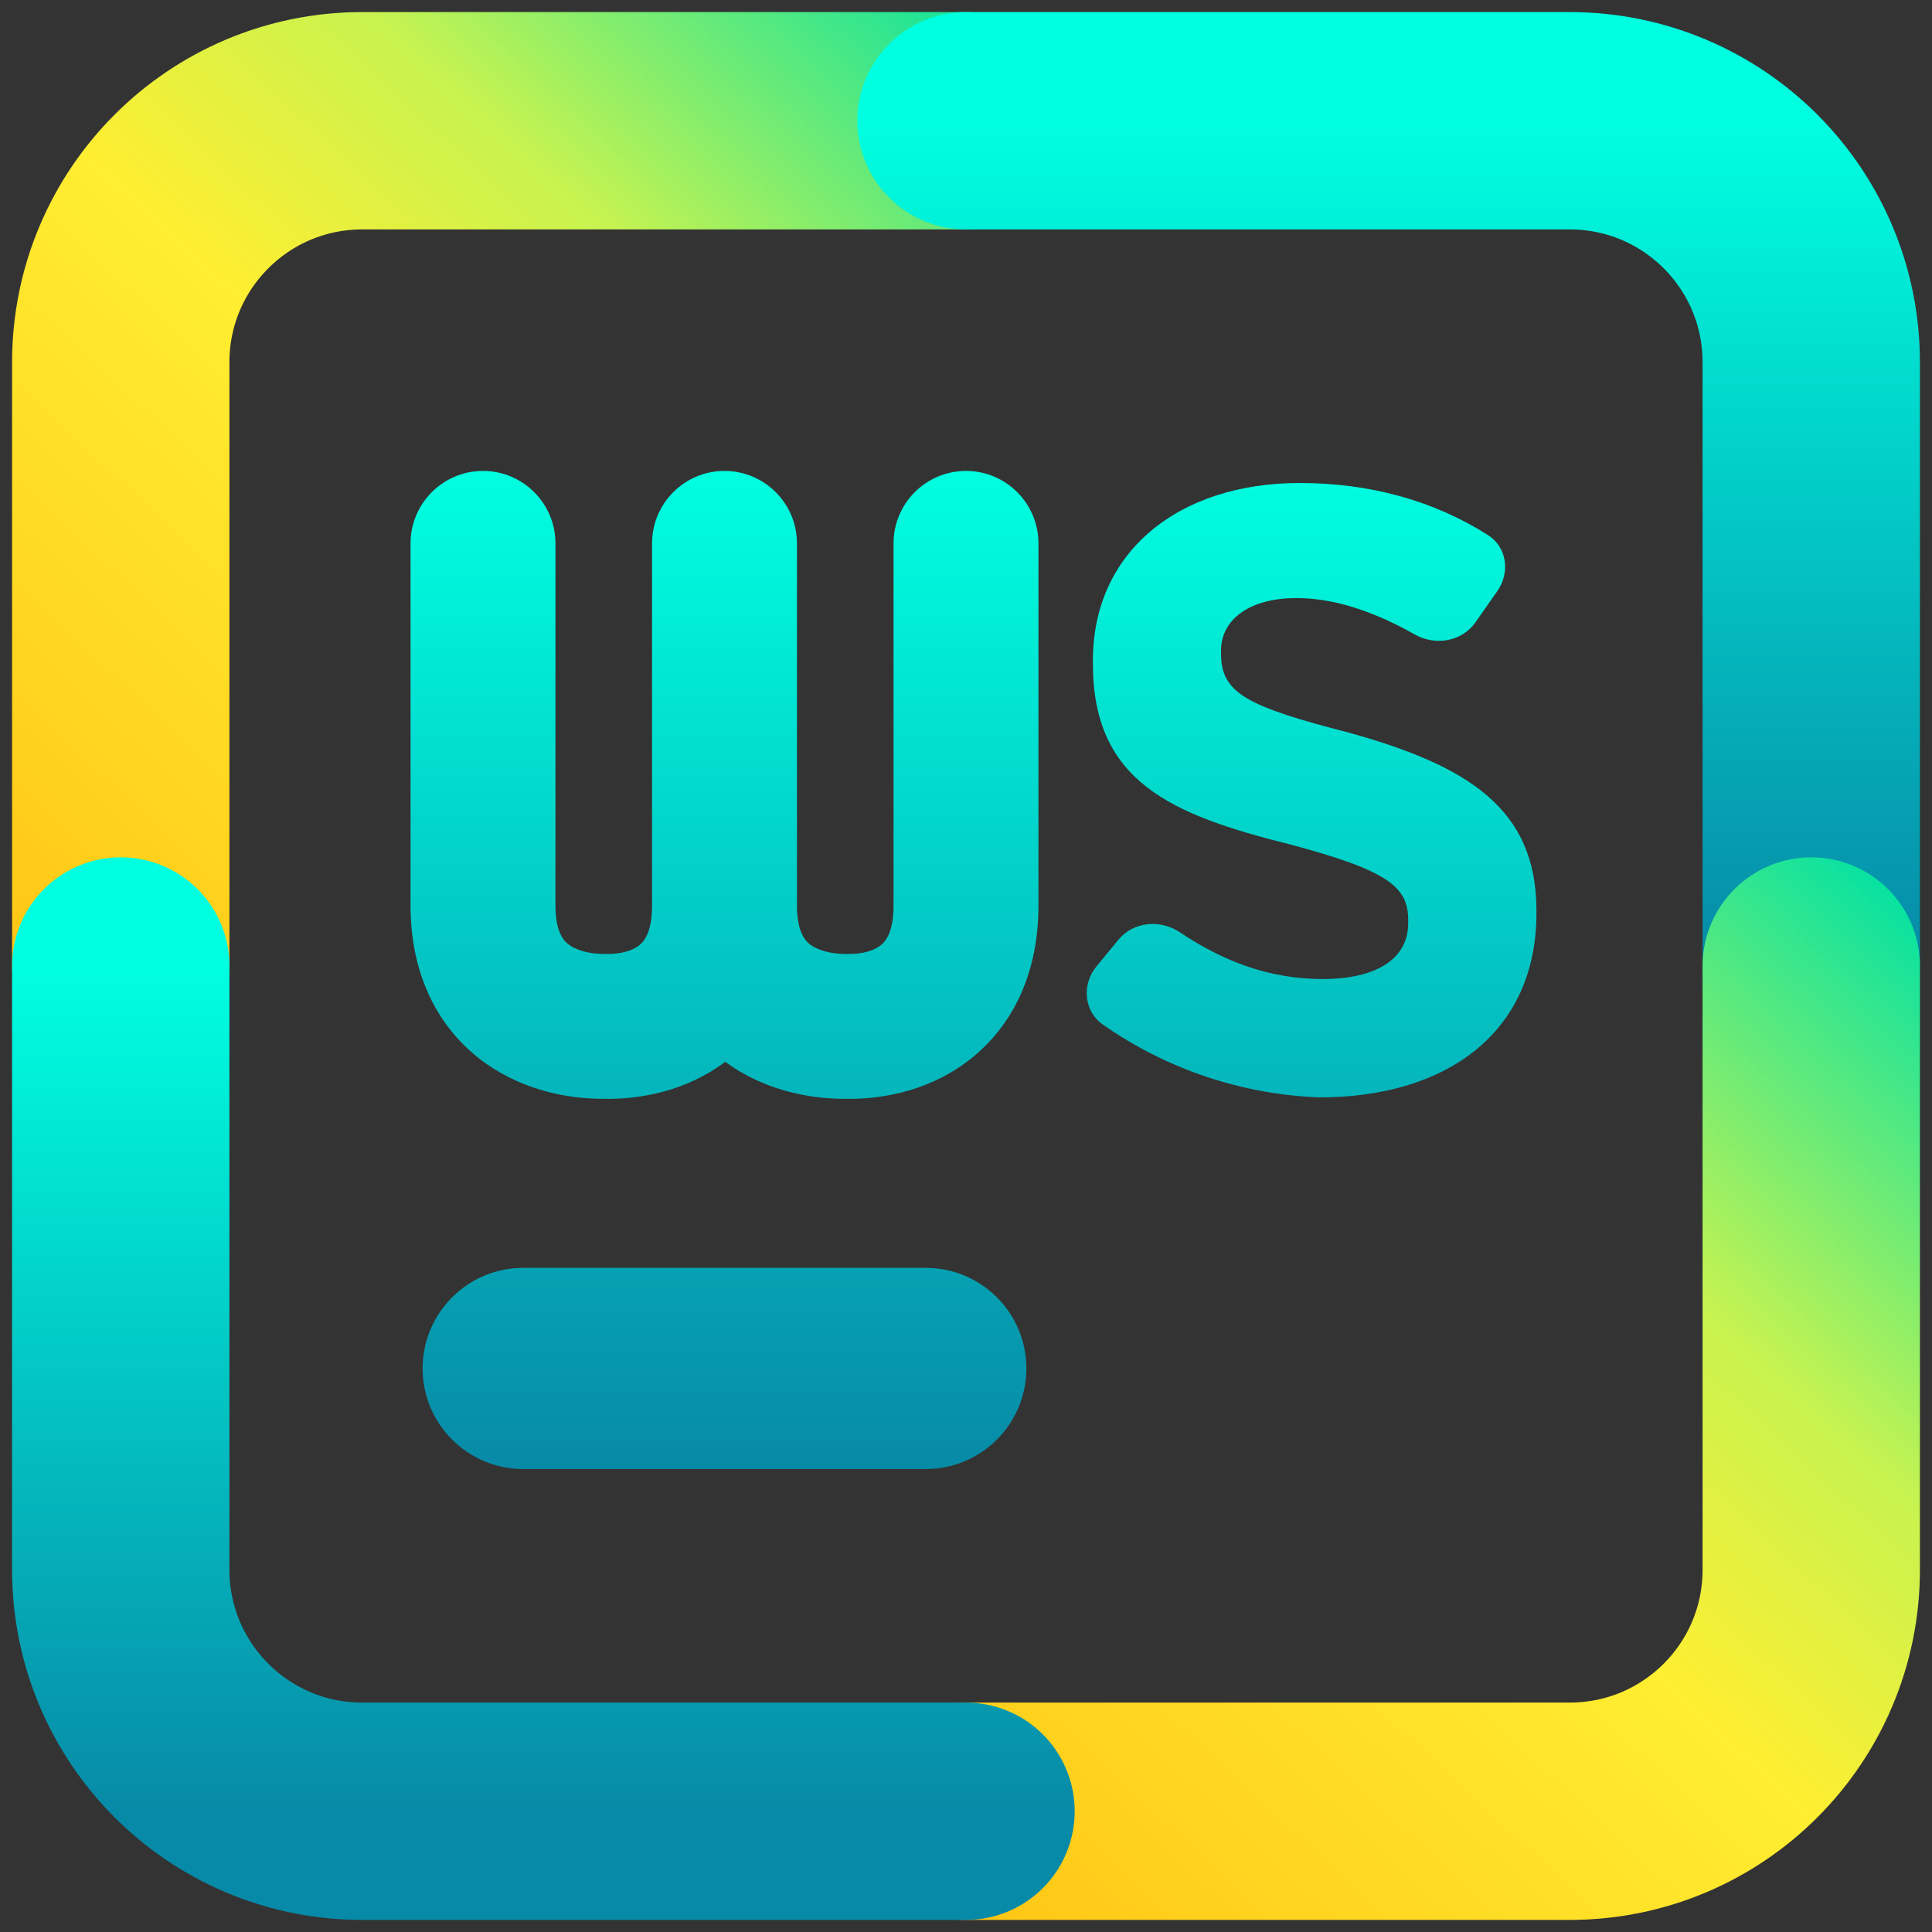 <svg width="16" height="16" viewBox="0 0 16 16" fill="none" xmlns="http://www.w3.org/2000/svg">
<rect x="0" y="0" width="16" height="16" fill="#333333" stroke="none"/>
<path d="M8 1H3C1.895 1 1 1.895 1 3L1 8" stroke="url(#paint0_linear_611_256)" stroke-width="1.8" stroke-linecap="round" stroke-linejoin="round"/>
<path d="M8 1L13 1C14.105 1 15 1.895 15 3V8" stroke="url(#paint1_linear_611_256)" stroke-width="1.8" stroke-linecap="round" stroke-linejoin="round"/>
<path d="M8 15H13C14.105 15 15 14.105 15 13V8" stroke="url(#paint2_linear_611_256)" stroke-width="1.8" stroke-linecap="round" stroke-linejoin="round"/>
<path d="M8 15H3C1.895 15 1 14.105 1 13L1 8" stroke="url(#paint3_linear_611_256)" stroke-width="1.8" stroke-linecap="round" stroke-linejoin="round"/>
<path fill-rule="evenodd" clip-rule="evenodd" d="M4 3.9C4.331 3.9 4.6 4.169 4.6 4.5V7.5C4.6 7.619 4.621 7.691 4.64 7.733C4.658 7.773 4.68 7.799 4.705 7.819C4.763 7.864 4.867 7.9 4.997 7.9L5.015 7.9C5.153 7.904 5.248 7.867 5.297 7.826C5.328 7.8 5.4 7.729 5.4 7.5V4.5C5.4 4.169 5.669 3.9 6 3.9C6.331 3.9 6.6 4.169 6.6 4.5V7.5C6.6 7.619 6.621 7.691 6.64 7.733C6.658 7.773 6.68 7.799 6.705 7.819C6.763 7.864 6.867 7.9 6.997 7.9L7.015 7.9C7.153 7.904 7.248 7.867 7.297 7.826C7.328 7.8 7.4 7.729 7.4 7.5V4.5C7.4 4.169 7.669 3.9 8 3.9C8.331 3.9 8.6 4.169 8.6 4.5V7.5C8.6 8.029 8.41 8.463 8.061 8.751C7.733 9.022 7.332 9.107 6.993 9.1C6.693 9.1 6.324 9.026 6.006 8.794C5.689 9.031 5.314 9.107 4.993 9.1C4.678 9.1 4.286 9.018 3.958 8.758C3.605 8.476 3.4 8.044 3.4 7.5V4.5C3.4 4.169 3.669 3.9 4 3.9ZM10.928 9.088C11.989 9.088 12.724 8.544 12.724 7.564L12.724 7.538C12.724 6.694 12.153 6.341 11.173 6.068C10.33 5.851 10.112 5.742 10.112 5.415V5.388C10.112 5.143 10.33 4.953 10.738 4.953C11.053 4.953 11.383 5.066 11.718 5.255C11.888 5.351 12.107 5.313 12.219 5.154L12.401 4.894C12.507 4.742 12.48 4.532 12.325 4.433C11.881 4.149 11.351 4 10.765 4C9.758 4 9.051 4.571 9.051 5.469V5.497C9.051 6.476 9.703 6.748 10.683 6.993C11.499 7.21 11.662 7.347 11.662 7.618V7.646C11.662 7.945 11.391 8.108 10.955 8.108C10.506 8.108 10.124 7.957 9.77 7.72C9.607 7.612 9.386 7.632 9.262 7.783L9.08 8.004C8.958 8.153 8.975 8.374 9.133 8.485C9.675 8.864 10.302 9.065 10.928 9.088ZM4.333 10.5H7.667C8.127 10.5 8.5 10.873 8.5 11.333C8.5 11.793 8.127 12.166 7.667 12.166H4.333C3.873 12.166 3.5 11.793 3.5 11.333C3.5 10.873 3.873 10.5 4.333 10.5Z" fill="url(#paint4_linear_611_256)"/>
<defs>
<linearGradient id="paint0_linear_611_256" x1="-3.5" y1="15" x2="9.5" y2="1" gradientUnits="userSpaceOnUse">
<stop stop-color="#02AA93"/>
<stop offset="0.141" stop-color="#7EAA4B"/>
<stop offset="0.276" stop-color="#FFB509"/>
<stop offset="0.677" stop-color="#FFEE31"/>
<stop offset="0.807" stop-color="#C7F350"/>
<stop offset="1" stop-color="#01E1A4"/>
</linearGradient>
<linearGradient id="paint1_linear_611_256" x1="11.5" y1="1" x2="11.5" y2="8" gradientUnits="userSpaceOnUse">
<stop stop-color="#00FFE0"/>
<stop offset="1" stop-color="#078AA7"/>
</linearGradient>
<linearGradient id="paint2_linear_611_256" x1="3.5" y1="22" x2="16.5" y2="8" gradientUnits="userSpaceOnUse">
<stop stop-color="#02AA93"/>
<stop offset="0.141" stop-color="#7EAA4B"/>
<stop offset="0.276" stop-color="#FFB509"/>
<stop offset="0.677" stop-color="#FFEE31"/>
<stop offset="0.807" stop-color="#C7F350"/>
<stop offset="1" stop-color="#01E1A4"/>
</linearGradient>
<linearGradient id="paint3_linear_611_256" x1="4.5" y1="8" x2="4.5" y2="15" gradientUnits="userSpaceOnUse">
<stop stop-color="#00FFE0"/>
<stop offset="1" stop-color="#078AA7"/>
</linearGradient>
<linearGradient id="paint4_linear_611_256" x1="8.062" y1="3.9" x2="8.062" y2="12.166" gradientUnits="userSpaceOnUse">
<stop stop-color="#00FFE0"/>
<stop offset="1" stop-color="#078AA7"/>
</linearGradient>
</defs>
</svg>
